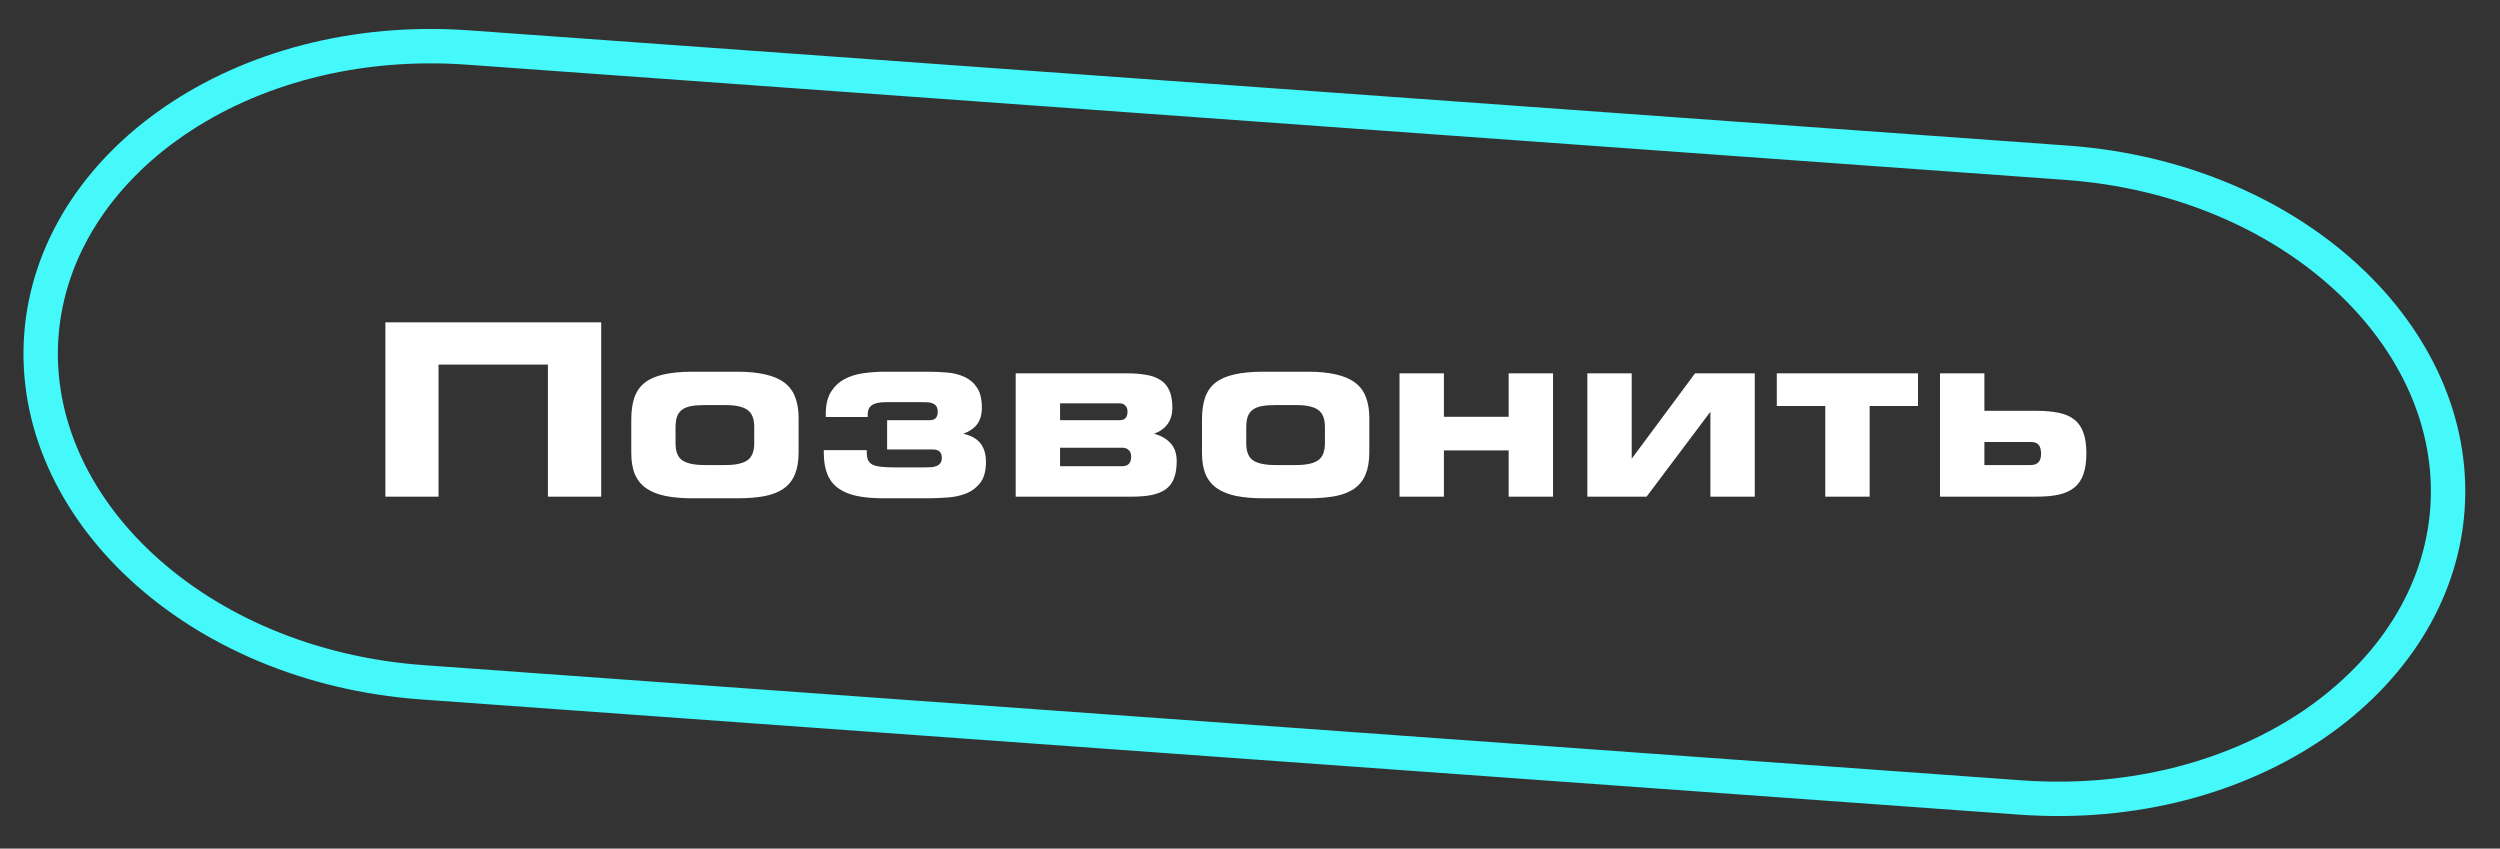 <svg width="218" height="74" viewBox="0 0 218 74" fill="none" xmlns="http://www.w3.org/2000/svg">
<rect x="0" y="0" width="218" height="74" fill="#333333" stroke="none"/>
<path d="M180.184 14.189L40.834 4.144C21.037 2.717 4.686 14.298 3.603 29.28C2.521 44.262 17.038 58.069 36.836 59.496L176.185 69.541C195.983 70.968 212.334 59.387 213.416 44.404C214.499 29.422 199.982 15.616 180.184 14.189Z" stroke="#45F8FA" stroke-width="3"/>
<path d="M33.606 28.105H52.424V43.308H47.778V31.791H38.241V43.308H33.606V28.105ZM60.418 43.451C59.499 43.451 58.7 43.383 58.019 43.247C57.345 43.104 56.787 42.879 56.344 42.573C55.909 42.266 55.582 41.865 55.364 41.368C55.153 40.864 55.048 40.241 55.048 39.499V36.579C55.048 35.824 55.14 35.18 55.323 34.649C55.514 34.118 55.817 33.69 56.232 33.363C56.654 33.036 57.206 32.798 57.886 32.648C58.567 32.492 59.404 32.413 60.398 32.413H64.288C65.234 32.413 66.044 32.492 66.718 32.648C67.399 32.798 67.954 33.033 68.382 33.353C68.818 33.673 69.135 34.091 69.332 34.609C69.536 35.126 69.638 35.739 69.638 36.447V39.438C69.638 40.194 69.533 40.83 69.322 41.347C69.118 41.858 68.798 42.27 68.362 42.583C67.933 42.896 67.378 43.121 66.698 43.257C66.024 43.386 65.221 43.451 64.288 43.451H60.418ZM63.257 40.551C64.135 40.551 64.771 40.415 65.166 40.143C65.568 39.87 65.769 39.37 65.769 38.642V37.222C65.769 36.514 65.571 36.021 65.176 35.742C64.788 35.463 64.148 35.323 63.257 35.323H61.439C60.97 35.323 60.572 35.354 60.245 35.415C59.925 35.477 59.663 35.585 59.459 35.742C59.261 35.892 59.118 36.093 59.03 36.344C58.948 36.596 58.907 36.909 58.907 37.284V38.662C58.907 39.377 59.105 39.87 59.499 40.143C59.901 40.415 60.548 40.551 61.439 40.551H63.257ZM77.112 43.451C76.173 43.451 75.373 43.383 74.713 43.247C74.053 43.104 73.508 42.876 73.079 42.562C72.657 42.249 72.344 41.841 72.14 41.337C71.936 40.827 71.834 40.2 71.834 39.459V39.275C71.834 39.261 71.84 39.254 71.854 39.254H75.581V39.438C75.581 39.717 75.618 39.945 75.693 40.122C75.775 40.292 75.907 40.425 76.091 40.52C76.282 40.609 76.534 40.67 76.847 40.704C77.16 40.738 77.548 40.755 78.011 40.755H80.625C80.788 40.755 80.958 40.752 81.135 40.745C81.319 40.738 81.482 40.708 81.625 40.653C81.775 40.599 81.894 40.517 81.983 40.408C82.078 40.292 82.126 40.129 82.126 39.918C82.126 39.435 81.867 39.193 81.35 39.193H77.357V36.641H81.064C81.533 36.641 81.768 36.402 81.768 35.926C81.768 35.715 81.731 35.551 81.656 35.436C81.581 35.32 81.476 35.235 81.339 35.18C81.21 35.119 81.057 35.085 80.88 35.078C80.71 35.072 80.526 35.068 80.329 35.068H77.276C76.69 35.068 76.275 35.157 76.03 35.334C75.785 35.504 75.662 35.773 75.662 36.14V36.365H72.007V36.089C72.007 35.3 72.157 34.663 72.456 34.18C72.756 33.697 73.147 33.325 73.631 33.067C74.121 32.801 74.672 32.628 75.285 32.546C75.897 32.458 76.527 32.413 77.174 32.413H80.829C81.428 32.413 82.013 32.437 82.585 32.485C83.157 32.532 83.667 32.662 84.117 32.873C84.573 33.084 84.937 33.4 85.209 33.822C85.481 34.238 85.618 34.813 85.618 35.548C85.618 36.133 85.485 36.61 85.219 36.977C84.954 37.338 84.549 37.621 84.004 37.825C84.692 37.981 85.192 38.264 85.505 38.672C85.818 39.074 85.975 39.608 85.975 40.275C85.975 41.031 85.822 41.623 85.516 42.052C85.209 42.474 84.811 42.791 84.321 43.002C83.831 43.206 83.279 43.332 82.667 43.379C82.054 43.427 81.442 43.451 80.829 43.451H77.112ZM88.568 32.556H98.278C98.877 32.556 99.419 32.597 99.902 32.679C100.392 32.754 100.811 32.9 101.158 33.118C101.512 33.329 101.777 33.632 101.954 34.027C102.138 34.415 102.23 34.922 102.23 35.548C102.23 36.664 101.699 37.423 100.637 37.825C101.236 37.981 101.713 38.254 102.067 38.642C102.427 39.023 102.608 39.547 102.608 40.214C102.608 40.827 102.526 41.334 102.363 41.736C102.206 42.13 101.964 42.443 101.638 42.675C101.318 42.899 100.913 43.063 100.423 43.165C99.939 43.26 99.378 43.308 98.738 43.308H88.568V32.556ZM97.625 36.641C98.088 36.641 98.319 36.395 98.319 35.905C98.319 35.667 98.255 35.487 98.125 35.364C98.003 35.235 97.836 35.17 97.625 35.17H92.438V36.641H97.625ZM98.636 39.816C98.636 39.564 98.564 39.373 98.421 39.244C98.285 39.108 98.098 39.04 97.86 39.04H92.438V40.653H97.86C98.377 40.653 98.636 40.374 98.636 39.816ZM110.184 43.451C109.265 43.451 108.465 43.383 107.784 43.247C107.11 43.104 106.552 42.879 106.11 42.573C105.674 42.266 105.347 41.865 105.13 41.368C104.919 40.864 104.813 40.241 104.813 39.499V36.579C104.813 35.824 104.905 35.18 105.089 34.649C105.279 34.118 105.582 33.69 105.998 33.363C106.42 33.036 106.971 32.798 107.652 32.648C108.332 32.492 109.17 32.413 110.163 32.413H114.054C115 32.413 115.81 32.492 116.484 32.648C117.164 32.798 117.719 33.033 118.148 33.353C118.584 33.673 118.9 34.091 119.097 34.609C119.302 35.126 119.404 35.739 119.404 36.447V39.438C119.404 40.194 119.298 40.83 119.087 41.347C118.883 41.858 118.563 42.27 118.128 42.583C117.699 42.896 117.144 43.121 116.463 43.257C115.789 43.386 114.986 43.451 114.054 43.451H110.184ZM113.022 40.551C113.9 40.551 114.537 40.415 114.932 40.143C115.333 39.87 115.534 39.37 115.534 38.642V37.222C115.534 36.514 115.337 36.021 114.942 35.742C114.554 35.463 113.914 35.323 113.022 35.323H111.205C110.735 35.323 110.337 35.354 110.01 35.415C109.69 35.477 109.428 35.585 109.224 35.742C109.027 35.892 108.884 36.093 108.795 36.344C108.714 36.596 108.673 36.909 108.673 37.284V38.662C108.673 39.377 108.87 39.87 109.265 40.143C109.666 40.415 110.313 40.551 111.205 40.551H113.022ZM122.038 32.556H125.908V36.344H131.554V32.556H135.424V43.308H131.554V39.275H125.908V43.308H122.038V32.556ZM138.416 32.556H142.285V40L147.809 32.556H153.016V43.308H149.147V35.905L143.582 43.308H138.416V32.556ZM159.163 35.405H154.936V32.556H167.25V35.405H163.033V43.308H159.163V35.405ZM169.169 32.556H173.039V35.824H177.623C178.345 35.824 178.978 35.882 179.523 35.997C180.067 36.106 180.516 36.3 180.87 36.579C181.231 36.858 181.497 37.239 181.667 37.723C181.844 38.199 181.932 38.798 181.932 39.52C181.932 40.262 181.844 40.878 181.667 41.368C181.497 41.851 181.231 42.236 180.87 42.522C180.516 42.808 180.067 43.012 179.523 43.134C178.978 43.25 178.345 43.308 177.623 43.308H169.169V32.556ZM173.039 40.551H177.082C177.681 40.551 177.981 40.228 177.981 39.581C177.981 39.207 177.909 38.941 177.766 38.785C177.63 38.621 177.402 38.54 177.082 38.54H173.039V40.551Z" fill="white"/>
</svg>
